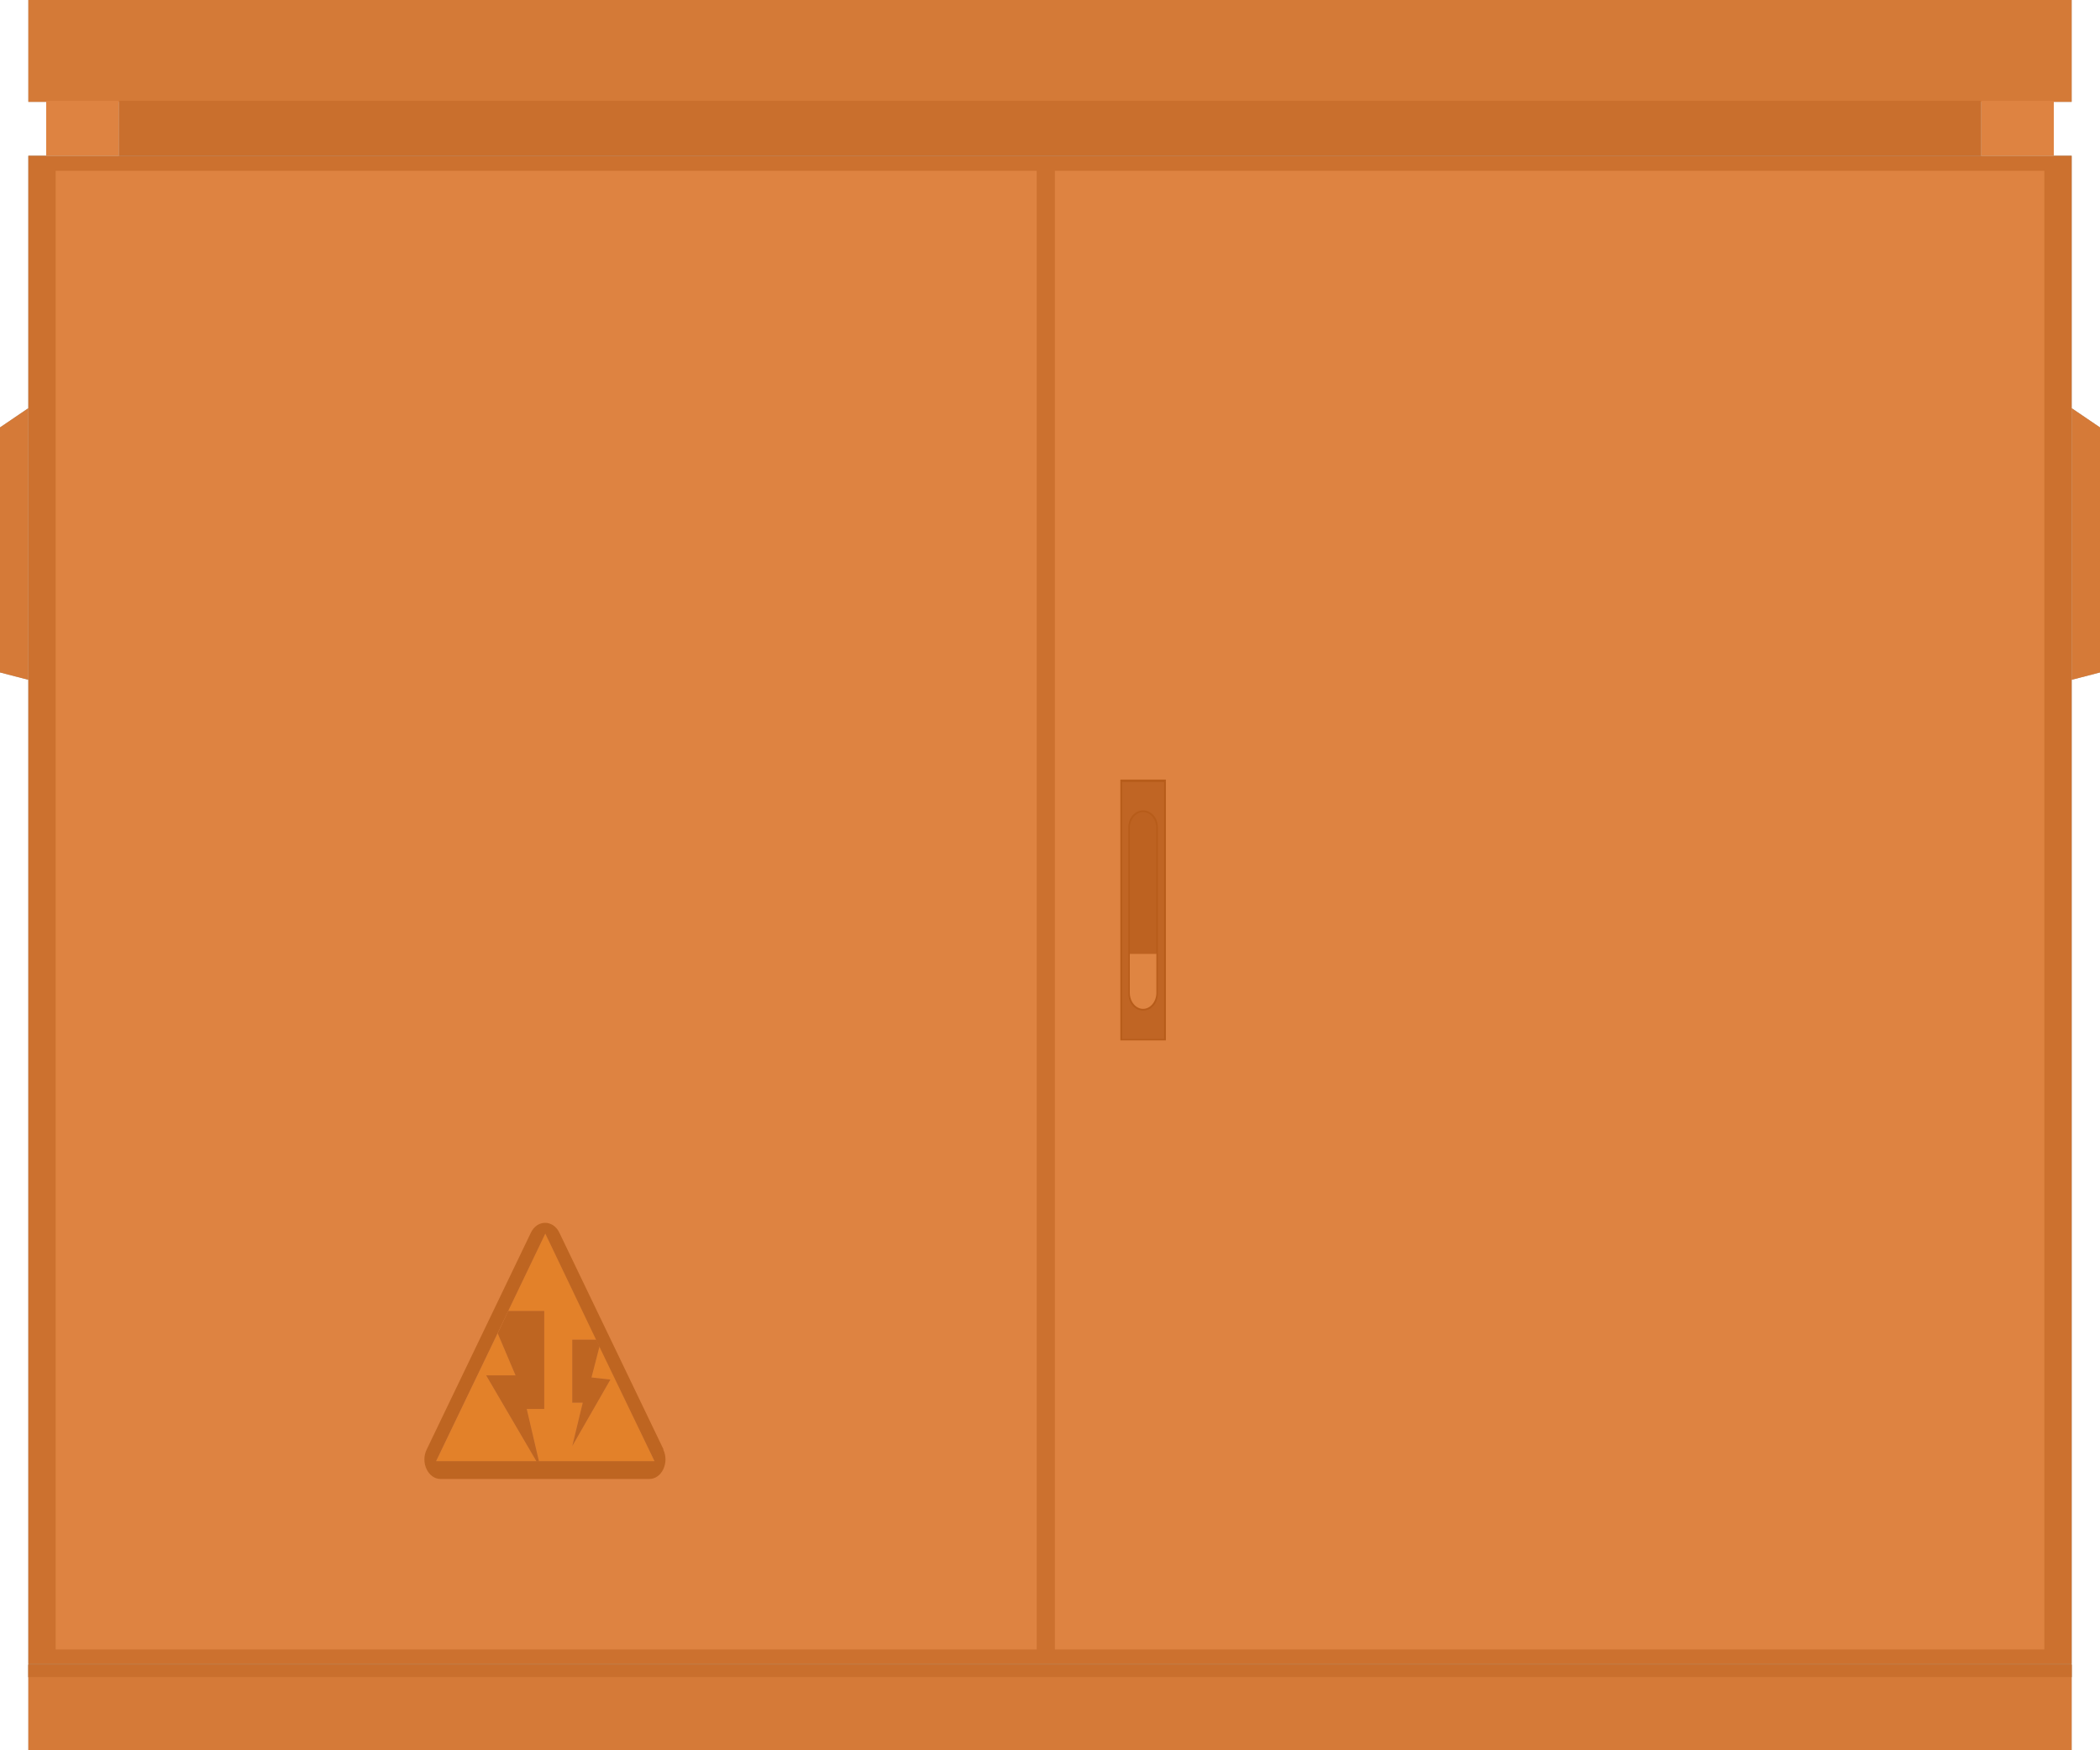 <?xml version="1.0" encoding="UTF-8"?>
<svg xmlns="http://www.w3.org/2000/svg" viewBox="0 0 60 50">
  <g style="fill: none; isolation: isolate;">
    <g id="uuid-02163b8c-acf9-4eeb-a16c-02d04596cad4" data-name="레이어 2">
      <g id="uuid-01145907-4eb0-4f86-95af-e3ca40b80747" data-name="icomer">
        <g id="uuid-0dae9c0d-f682-4508-81e0-cc0e3ab9ff27" data-name="lv-2">
          <g>
            <rect x=".81" y="4.45" width="58.38" height="43.09" style="fill: #6d6b69;"/>
            <rect x=".81" width="58.38" height="2.91" style="fill: #969492;"/>
            <rect x=".81" y="47.55" width="58.38" height="2.45" style="fill: #999895;"/>
            <g>
              <rect x="1.59" y="4.88" width="28.03" height="42.24" style="fill: #c7c5c1;"/>
              <rect x="30.14" y="4.88" width="28.27" height="42.24" style="fill: #c7c5c1;"/>
            </g>
            <g>
              <polygon points="14.73 39.29 14.22 38.09 12.46 41.75 15.33 41.75 13.89 39.29 14.73 39.29" style="fill: #dfb94c;"/>
              <polygon points="16.9 39.35 17.44 39.41 16.35 41.31 16.65 40.07 16.35 40.07 16.35 38.27 17.04 38.27 15.58 35.24 14.52 37.45 15.55 37.45 15.55 40.25 15.05 40.25 15.4 41.75 18.7 41.75 17.13 38.46 16.9 39.35" style="fill: #dfb94c;"/>
              <polygon points="15.55 40.25 15.55 37.45 14.52 37.45 14.22 38.09 14.73 39.29 13.89 39.29 15.33 41.75 15.4 41.75 15.05 40.25 15.55 40.25" style="fill: #292d24;"/>
              <path d="m18.96,41.41l-2.98-6.2c-.18-.37-.63-.37-.81,0l-2.98,6.2c-.18.37.04.84.4.84h5.96c.36,0,.58-.47.4-.84Zm-3.56.33h-2.94l1.76-3.66.3-.63,1.06-2.21,1.45,3.03.09.19,1.58,3.28h-3.3Z" style="fill: #292d24;"/>
              <polygon points="16.35 40.07 16.65 40.07 16.35 41.31 17.44 39.41 16.9 39.35 17.13 38.46 17.04 38.27 16.35 38.27 16.35 40.07" style="fill: #292d24;"/>
            </g>
            <g>
              <rect x="32.01" y="22.27" width="1.3" height="7.45" style="fill: #040000;"/>
              <g>
                <rect x="32.06" y="22.34" width="1.2" height="7.34" style="fill: #322e31;"/>
                <g>
                  <path d="m32.66,23.15c-.23,0-.42.21-.42.47v4.78c0,.26.19.47.42.47s.42-.21.42-.47v-4.78c0-.26-.19-.47-.42-.47Z" style="fill: #040000;"/>
                  <g>
                    <path d="m33.04,23.66c0-.25-.17-.46-.38-.46s-.38.21-.38.46v3.6h.76v-3.6Z" style="fill: #222021;"/>
                    <path d="m32.66,28.82c.21,0,.38-.21.38-.46v-1.11h-.76v1.11c0,.25.17.46.38.46Z" style="fill: #cfcbc7;"/>
                  </g>
                </g>
              </g>
            </g>
            <rect x="1.32" y="2.88" width="2.08" height="1.57" style="fill: #c7c5c1;"/>
            <rect x="56.6" y="2.88" width="2.08" height="1.57" style="fill: #c7c5c1;"/>
            <polygon points="59.19 11.66 59.19 19.42 60 19.21 60 12.21 59.19 11.66" style="fill: #999895;"/>
            <polygon points=".81 11.66 .81 19.42 0 19.21 0 12.21 .81 11.66" style="fill: #999895;"/>
            <rect x=".81" y="47.55" width="58.38" height=".36" style="fill: #5f5e5d;"/>
            <rect x="3.4" y="2.88" width="53.2" height="1.57" style="fill: #5f5e5d;"/>
          </g>
          <g style="fill: none; mix-blend-mode: hard-light; opacity: .8;">
            <g>
              <rect x=".81" y="4.45" width="58.38" height="43.09" style="fill: #e37321;"/>
              <rect x=".81" width="58.38" height="2.91" style="fill: #e37321;"/>
              <rect x=".81" y="47.55" width="58.38" height="2.45" style="fill: #e37321;"/>
              <g>
                <rect x="1.59" y="4.88" width="28.03" height="42.24" style="fill: #e37321;"/>
                <rect x="30.14" y="4.88" width="28.27" height="42.24" style="fill: #e37321;"/>
              </g>
              <g>
                <polygon points="14.73 39.29 14.22 38.09 12.46 41.75 15.33 41.75 13.89 39.29 14.73 39.29" style="fill: #e37321;"/>
                <polygon points="16.9 39.35 17.44 39.41 16.35 41.31 16.65 40.07 16.35 40.07 16.35 38.27 17.04 38.27 15.58 35.24 14.52 37.45 15.55 37.45 15.55 40.25 15.05 40.25 15.4 41.75 18.7 41.75 17.13 38.46 16.9 39.35" style="fill: #e37321;"/>
                <polygon points="15.55 40.25 15.55 37.45 14.52 37.45 14.22 38.09 14.73 39.29 13.89 39.29 15.33 41.75 15.4 41.75 15.05 40.25 15.55 40.25" style="fill: #e37321;"/>
                <path d="m18.96,41.41l-2.98-6.2c-.18-.37-.63-.37-.81,0l-2.98,6.2c-.18.37.04.84.4.84h5.96c.36,0,.58-.47.4-.84Zm-3.56.33h-2.94l1.76-3.66.3-.63,1.06-2.21,1.45,3.03.09.19,1.58,3.28h-3.3Z" style="fill: #e37321;"/>
                <polygon points="16.35 40.07 16.65 40.07 16.35 41.31 17.44 39.41 16.9 39.35 17.13 38.46 17.04 38.27 16.35 38.27 16.35 40.07" style="fill: #e37321;"/>
              </g>
              <g>
                <rect x="32.01" y="22.27" width="1.3" height="7.45" style="fill: #e37321;"/>
                <g>
                  <rect x="32.06" y="22.34" width="1.2" height="7.34" style="fill: #e37321;"/>
                  <g>
                    <path d="m32.66,23.15c-.23,0-.42.21-.42.47v4.78c0,.26.19.47.42.47s.42-.21.42-.47v-4.78c0-.26-.19-.47-.42-.47Z" style="fill: #e37321;"/>
                    <g>
                      <path d="m33.04,23.66c0-.25-.17-.46-.38-.46s-.38.21-.38.46v3.6h.76v-3.6Z" style="fill: #e37321;"/>
                      <path d="m32.66,28.82c.21,0,.38-.21.38-.46v-1.11h-.76v1.11c0,.25.17.46.38.46Z" style="fill: #e37321;"/>
                    </g>
                  </g>
                </g>
              </g>
              <rect x="1.32" y="2.88" width="2.08" height="1.57" style="fill: #e37321;"/>
              <rect x="56.6" y="2.88" width="2.08" height="1.57" style="fill: #e37321;"/>
              <polygon points="59.19 11.66 59.19 19.42 60 19.21 60 12.21 59.19 11.66" style="fill: #e37321;"/>
              <polygon points=".81 11.66 .81 19.42 0 19.21 0 12.21 .81 11.66" style="fill: #e37321;"/>
              <rect x=".81" y="47.55" width="58.38" height=".36" style="fill: #e37321;"/>
              <rect x="3.4" y="2.88" width="53.2" height="1.57" style="fill: #e37321;"/>
            </g>
          </g>
        </g>
      </g>
    </g>
  </g>
</svg>